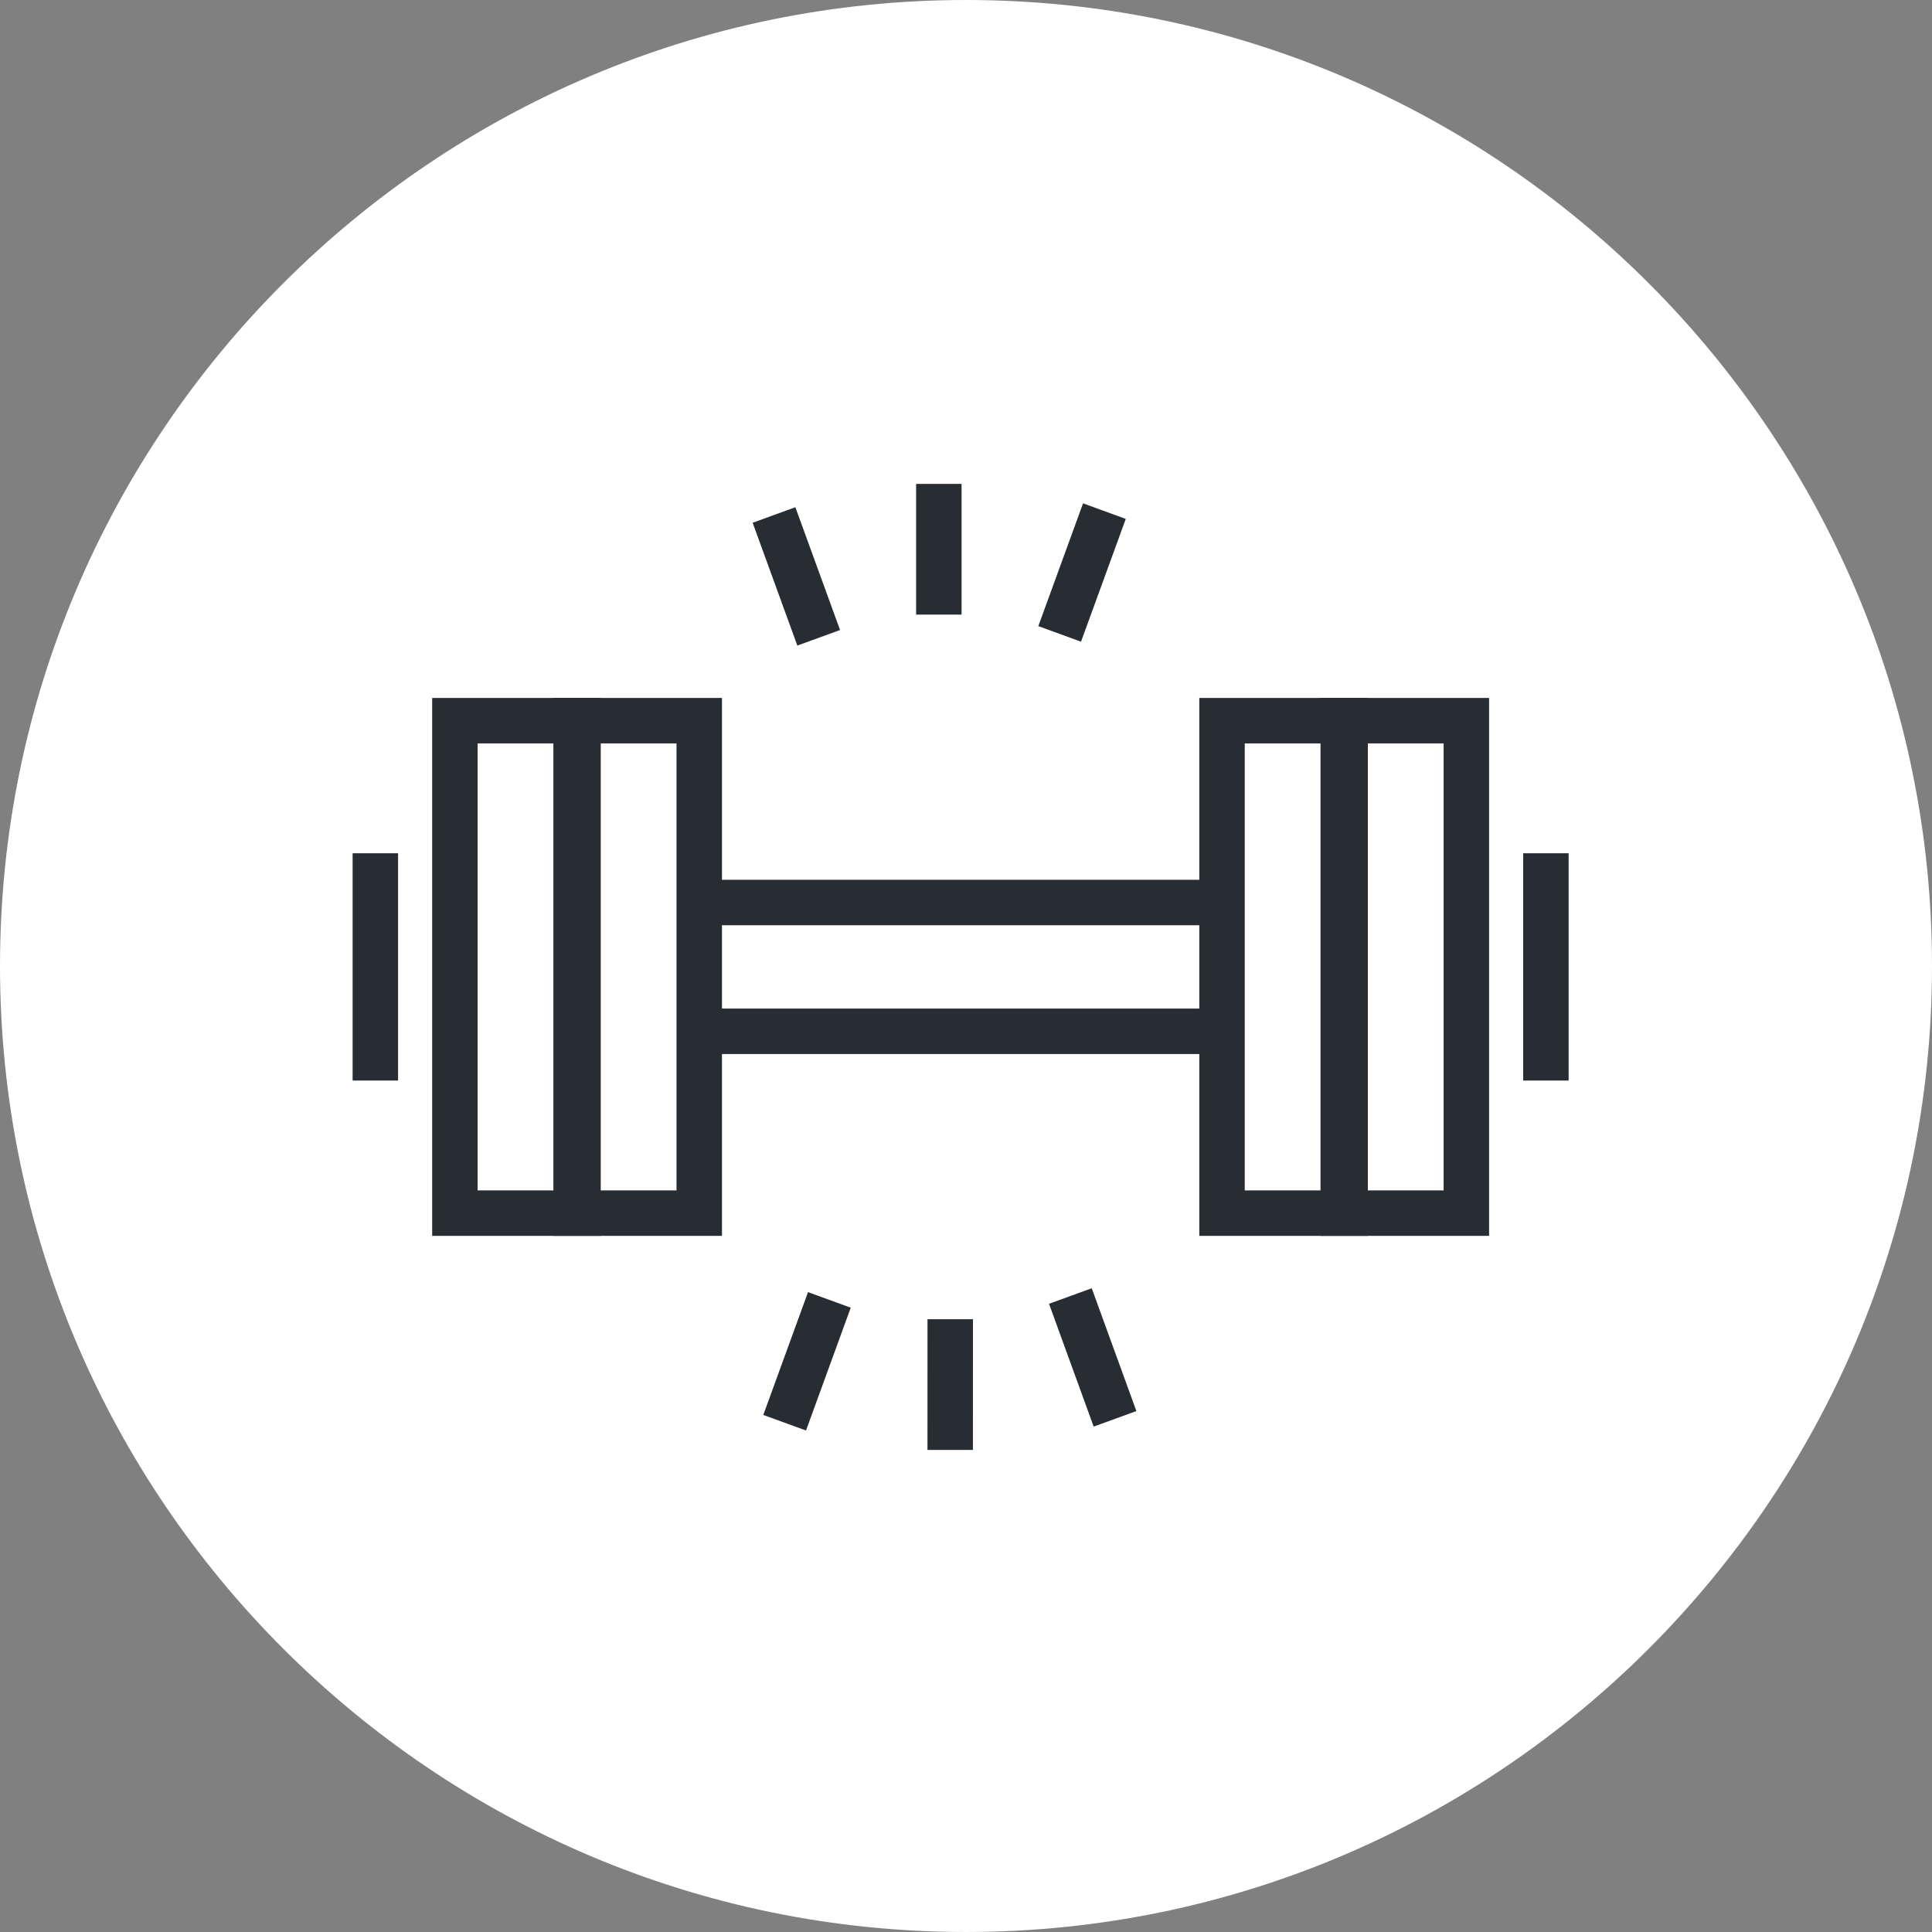 <?xml version="1.0" encoding="utf-8"?>
<!-- Generator: Adobe Illustrator 16.0.0, SVG Export Plug-In . SVG Version: 6.00 Build 0)  -->
<!DOCTYPE svg PUBLIC "-//W3C//DTD SVG 1.1//EN" "http://www.w3.org/Graphics/SVG/1.1/DTD/svg11.dtd">
<svg version="1.1" xmlns="http://www.w3.org/2000/svg" xmlns:xlink="http://www.w3.org/1999/xlink" x="0px" y="0px" width="170px"
	 height="169.999px" viewBox="0 0 170 169.999" enable-background="new 0 0 170 169.999" xml:space="preserve">
<rect x="0" y="0" width="170" height="169.999" fill="#808080" stroke="none"/>
<g id="Background">
</g>
<g id="Circle">
	<g>
		<path fill="#FFFFFF" d="M85,169.999c-46.869,0-85-38.131-85-84.999C0,38.131,38.131,0,85,0s85,38.131,85,85
			C170,131.868,131.869,169.999,85,169.999z"/>
	</g>
</g>
<g id="TEXT">
</g>
<g id="Icons">
	<g>
		<line fill="none" stroke="#282D33" stroke-width="4" x1="107.444" y1="90.746" x2="61.611" y2="90.746"/>
		<line fill="none" stroke="#282D33" stroke-width="4" x1="61.611" y1="79.414" x2="107.444" y2="79.414"/>
		<g>
			<rect x="50.694" y="63.414" fill="none" stroke="#282D33" stroke-width="4" width="10.833" height="43.332"/>
			<line fill="none" stroke="#282D33" stroke-width="4" x1="33.027" y1="95.08" x2="33.027" y2="75.08"/>
			<rect x="40.027" y="63.414" fill="none" stroke="#282D33" stroke-width="4" width="10.833" height="43.332"/>
			<rect x="107.527" y="63.414" fill="none" stroke="#282D33" stroke-width="4" width="10.833" height="43.332"/>
			<line fill="none" stroke="#282D33" stroke-width="4" x1="136.027" y1="75.08" x2="136.027" y2="95.08"/>
			<rect x="118.194" y="63.414" fill="none" stroke="#282D33" stroke-width="4" width="10.833" height="43.332"/>
		</g>
		<g>
			<line fill="none" stroke="#282D33" stroke-width="4" x1="82.611" y1="42.58" x2="82.611" y2="54.08"/>
			<line fill="none" stroke="#282D33" stroke-width="4" x1="68.106" y1="45.314" x2="72.039" y2="56.121"/>
			<line fill="none" stroke="#282D33" stroke-width="4" x1="69.043" y1="125.188" x2="72.978" y2="114.381"/>
			<line fill="none" stroke="#282D33" stroke-width="4" x1="83.609" y1="127.58" x2="83.612" y2="116.08"/>
			<line fill="none" stroke="#282D33" stroke-width="4" x1="98.114" y1="124.846" x2="94.184" y2="114.039"/>
			<line fill="none" stroke="#282D33" stroke-width="4" x1="97.178" y1="44.975" x2="93.242" y2="55.779"/>
		</g>
	</g>
</g>
</svg>

